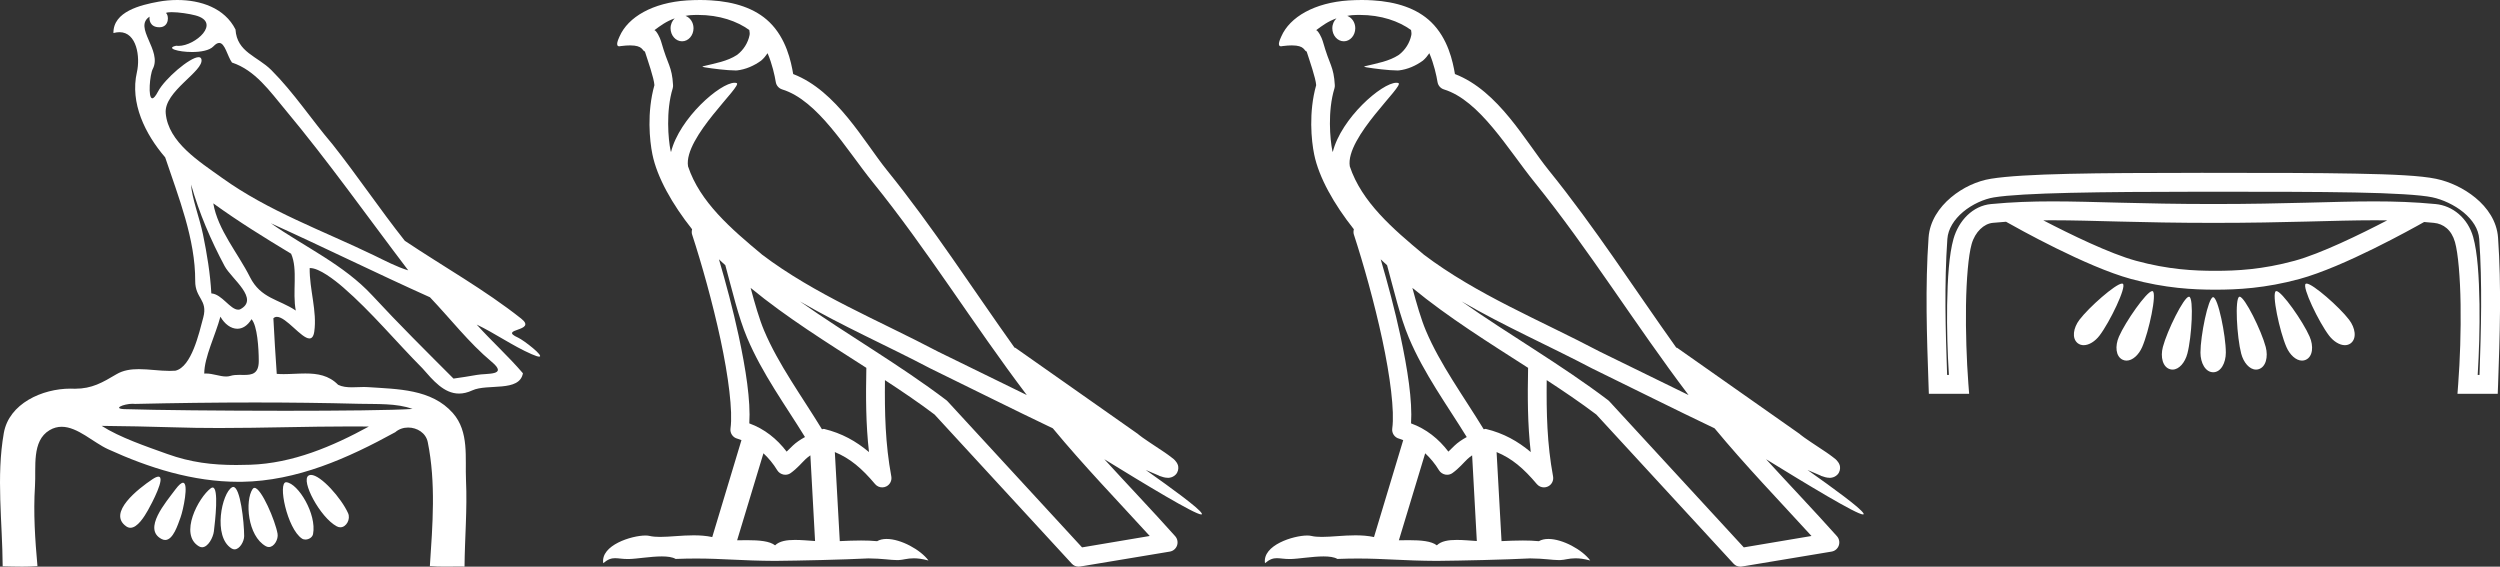 <?xml version="1.0" encoding="UTF-8" standalone="no"?>
<svg
   width="79.414"
   height="18.0"
   version="1.1"
   id="svg10"
   sodipodi:docname="bikwinebu.svg"
   inkscape:version="1.1.1 (3bf5ae0d25, 2021-09-20)"
   xmlns:inkscape="http://www.inkscape.org/namespaces/inkscape"
   xmlns:sodipodi="http://sodipodi.sourceforge.net/DTD/sodipodi-0.dtd"
   xmlns="http://www.w3.org/2000/svg"
   xmlns:svg="http://www.w3.org/2000/svg">
  <rect width="100%" height="100%" fill="#333333" stroke="none"/>
  <defs
     id="defs14" />
  <sodipodi:namedview
     id="namedview12"
     pagecolor="#ffffff"
     bordercolor="#666666"
     borderopacity="1.0"
     inkscape:pageshadow="2"
     inkscape:pageopacity="0.0"
     inkscape:pagecheckerboard="0"
     showgrid="false"
     inkscape:zoom="17.314384"
     inkscape:cx="39.706871"
     inkscape:cy="8.9809723"
     inkscape:window-width="1920"
     inkscape:window-height="1001"
     inkscape:window-x="-9"
     inkscape:window-y="-9"
     inkscape:window-maximized="1"
     inkscape:current-layer="svg10" />
  <path
     d="M 5.454 0.386 C 5.675 0.386 6.02 0.438 6.211 0.49 C 7.043 0.713 6.206 1.458 5.67 1.458 C 5.646 1.458 5.621 1.456 5.598 1.453 L 5.598 1.453 C 5.245 1.527 5.657 1.652 6.1 1.652 C 6.372 1.652 6.655 1.605 6.781 1.471 C 6.853 1.395 6.912 1.364 6.963 1.364 C 7.148 1.364 7.221 1.781 7.369 1.987 C 8.11 2.232 8.572 2.9 9.051 3.473 C 10.428 5.123 11.668 6.878 12.968 8.588 C 12.611 8.483 12.225 8.278 11.871 8.107 C 10.25 7.325 8.524 6.707 7.057 5.653 C 6.325 5.128 5.345 4.519 5.264 3.597 C 5.203 2.895 6.491 2.26 6.398 1.88 C 6.387 1.836 6.355 1.816 6.309 1.816 C 6.034 1.816 5.231 2.504 5.02 2.907 C 4.939 3.061 4.88 3.123 4.838 3.123 C 4.692 3.123 4.761 2.366 4.852 2.192 C 5.163 1.604 4.224 0.868 4.752 0.529 L 4.752 0.529 C 4.736 0.617 4.754 0.866 5.064 0.866 C 5.389 0.866 5.369 0.466 5.269 0.413 C 5.301 0.394 5.368 0.386 5.454 0.386 ZM 6.07 5.863 C 6.324 6.762 6.696 7.629 7.135 8.452 C 7.352 8.858 8.266 9.502 7.62 9.83 C 7.603 9.835 7.586 9.837 7.568 9.837 C 7.311 9.837 7.049 9.342 6.713 9.32 C 6.679 8.694 6.575 8.065 6.448 7.447 C 6.345 6.942 6.088 6.271 6.07 5.863 ZM 6.775 6.46 L 6.775 6.46 C 7.57 7.036 8.406 7.553 9.247 8.06 C 9.469 8.557 9.281 9.282 9.396 9.865 C 8.858 9.502 8.284 9.487 7.939 8.799 C 7.554 8.033 6.92 7.305 6.775 6.46 ZM 7.001 10.059 C 7.135 10.295 7.336 10.443 7.539 10.443 C 7.699 10.443 7.859 10.352 7.99 10.139 C 8.175 10.344 8.219 11.065 8.22 11.464 C 8.221 11.875 8.005 11.91 7.754 11.91 C 7.704 11.91 7.652 11.908 7.599 11.908 C 7.503 11.908 7.407 11.913 7.321 11.94 C 7.277 11.954 7.231 11.96 7.183 11.96 C 6.986 11.96 6.76 11.865 6.547 11.865 C 6.527 11.865 6.507 11.866 6.488 11.867 C 6.488 11.348 6.847 10.642 7.001 10.059 ZM 8.604 7.092 C 10.295 7.858 11.963 8.682 13.658 9.443 C 14.306 10.122 14.897 10.891 15.617 11.492 C 16.156 11.942 15.463 11.85 15.144 11.91 C 14.9 11.956 14.652 11.989 14.406 12.026 C 13.536 11.155 12.661 10.288 11.826 9.385 C 10.917 8.403 9.681 7.847 8.604 7.092 ZM 8.092 12.785 C 9.197 12.785 10.303 12.798 11.408 12.827 C 11.964 12.841 12.605 12.804 13.103 12.991 C 12.445 13.033 10.799 13.049 9.061 13.049 C 7.041 13.049 4.897 13.027 4.041 12.998 C 4.035 12.998 4.03 12.998 4.024 12.998 C 3.515 12.998 3.927 12.826 4.212 12.826 C 4.239 12.826 4.264 12.828 4.288 12.831 C 5.555 12.802 6.823 12.785 8.092 12.785 ZM 3.23 13.528 C 3.98 13.538 4.731 13.548 5.481 13.573 C 5.975 13.59 6.469 13.596 6.963 13.596 C 8.361 13.596 9.759 13.546 11.155 13.546 C 11.343 13.546 11.53 13.547 11.717 13.549 C 10.556 14.183 9.296 14.718 7.951 14.763 C 7.799 14.768 7.651 14.771 7.506 14.771 C 6.746 14.771 6.063 14.691 5.31 14.42 C 4.654 14.184 3.804 13.897 3.23 13.528 ZM 9.879 15.086 C 9.85 15.086 9.824 15.093 9.801 15.107 C 9.545 15.265 10.169 16.437 10.696 16.719 C 10.735 16.74 10.774 16.75 10.811 16.75 C 11.003 16.75 11.141 16.49 11.058 16.304 C 10.844 15.824 10.188 15.086 9.879 15.086 ZM 5.031 15.141 C 4.989 15.141 4.926 15.167 4.837 15.227 C 4.405 15.516 3.394 16.294 4.014 16.723 C 4.057 16.752 4.1 16.765 4.143 16.765 C 4.367 16.765 4.585 16.411 4.699 16.209 C 4.818 15.999 5.273 15.141 5.031 15.141 ZM 9.09 15.318 C 8.817 15.318 9.117 16.794 9.593 17.109 C 9.624 17.13 9.662 17.139 9.702 17.139 C 9.808 17.139 9.924 17.07 9.944 16.966 C 10.067 16.329 9.471 15.356 9.098 15.319 C 9.096 15.318 9.093 15.318 9.09 15.318 ZM 5.813 15.335 C 5.762 15.335 5.684 15.397 5.569 15.551 C 5.267 15.959 4.526 16.807 5.133 17.122 C 5.173 17.143 5.211 17.153 5.247 17.153 C 5.501 17.153 5.647 16.674 5.736 16.433 C 5.818 16.21 6.005 15.335 5.813 15.335 ZM 8.084 15.497 C 8.061 15.497 8.041 15.509 8.024 15.534 C 7.779 15.902 7.86 17.025 8.445 17.351 C 8.477 17.369 8.51 17.377 8.541 17.377 C 8.713 17.377 8.847 17.127 8.817 16.954 C 8.746 16.544 8.3 15.497 8.084 15.497 ZM 6.755 15.486 C 6.738 15.486 6.719 15.493 6.697 15.509 C 6.306 15.8 5.68 16.975 6.318 17.354 C 6.353 17.375 6.386 17.384 6.419 17.384 C 6.61 17.384 6.77 17.075 6.794 16.88 C 6.835 16.546 6.956 15.486 6.755 15.486 ZM 7.41 15.468 C 7.397 15.468 7.385 15.472 7.372 15.479 C 7.048 15.652 6.752 17.051 7.358 17.423 C 7.389 17.442 7.42 17.451 7.45 17.451 C 7.614 17.451 7.756 17.199 7.756 17.03 C 7.754 16.57 7.633 15.468 7.41 15.468 ZM 5.632 0.0 C 5.427 0.0 5.224 0.019 5.034 0.054 C 4.467 0.158 3.594 0.365 3.603 1.05 C 3.673 1.031 3.737 1.022 3.796 1.022 C 4.346 1.022 4.459 1.811 4.349 2.292 C 4.124 3.273 4.61 4.257 5.247 4.999 C 5.672 6.268 6.207 7.594 6.201 8.927 C 6.198 9.483 6.609 9.519 6.457 10.085 C 6.321 10.595 6.084 11.651 5.574 11.775 C 5.514 11.78 5.453 11.782 5.392 11.782 C 5.069 11.782 4.729 11.726 4.408 11.726 C 4.154 11.726 3.911 11.762 3.699 11.888 C 3.254 12.152 2.92 12.348 2.387 12.348 C 2.364 12.348 2.341 12.347 2.317 12.347 C 2.291 12.346 2.265 12.345 2.239 12.345 C 1.344 12.345 0.286 12.817 0.121 13.756 C -0.123 15.147 0.077 16.583 0.085 17.989 C 0.29 17.994 0.497 18 0.703 18 C 0.866 18 1.028 17.996 1.19 17.984 C 1.114 17.14 1.057 16.29 1.111 15.445 C 1.15 14.844 0.998 14.005 1.576 13.664 C 1.704 13.588 1.832 13.557 1.959 13.557 C 2.465 13.557 2.964 14.056 3.431 14.269 C 4.737 14.865 6.128 15.305 7.578 15.305 C 7.611 15.305 7.644 15.305 7.678 15.305 C 9.434 15.28 11.053 14.554 12.556 13.729 C 12.671 13.628 12.818 13.581 12.966 13.581 C 13.247 13.581 13.528 13.75 13.588 14.044 C 13.85 15.336 13.742 16.676 13.655 17.983 C 13.812 17.996 13.97 17.999 14.128 17.999 C 14.284 17.999 14.441 17.996 14.597 17.996 C 14.65 17.996 14.703 17.997 14.756 17.998 C 14.764 17.087 14.845 16.175 14.803 15.265 C 14.77 14.544 14.91 13.715 14.386 13.122 C 13.706 12.351 12.623 12.362 11.682 12.297 C 11.644 12.294 11.605 12.293 11.565 12.293 C 11.44 12.293 11.308 12.303 11.179 12.303 C 11.022 12.303 10.87 12.288 10.74 12.223 C 10.446 11.921 10.081 11.864 9.701 11.864 C 9.472 11.864 9.238 11.884 9.011 11.884 C 8.937 11.884 8.863 11.882 8.791 11.876 C 8.748 11.288 8.716 10.699 8.684 10.11 C 8.717 10.079 8.754 10.065 8.795 10.065 C 9.089 10.065 9.575 10.751 9.829 10.751 C 9.905 10.751 9.96 10.691 9.983 10.534 C 10.077 9.892 9.828 9.191 9.837 8.516 C 9.842 8.515 9.848 8.515 9.853 8.515 C 10.138 8.515 10.619 8.884 10.906 9.133 C 11.804 9.912 12.575 10.85 13.419 11.699 C 13.753 12.079 14.1 12.502 14.582 12.502 C 14.712 12.502 14.851 12.471 15.002 12.401 C 15.483 12.178 16.502 12.466 16.611 11.857 C 16.149 11.316 15.617 10.839 15.142 10.31 L 15.142 10.31 C 15.72 10.584 16.285 10.988 16.888 11.251 C 17.013 11.306 17.089 11.329 17.127 11.329 C 17.309 11.329 16.639 10.808 16.46 10.727 C 15.795 10.427 17.084 10.539 16.558 10.122 C 15.403 9.207 14.092 8.474 12.859 7.649 C 12.068 6.651 11.353 5.582 10.56 4.581 C 9.899 3.807 9.338 2.945 8.618 2.225 C 8.175 1.783 7.525 1.66 7.481 0.937 C 7.138 0.252 6.37 0.0 5.632 0.0 Z"
     style="fill:#ffffff;stroke:none"
     id="path2" />
  <path
     d="M 22.167 0.474 C 22.861 0.474 23.415 0.675 23.802 0.953 C 23.808 1.006 23.822 1.06 23.811 1.112 C 23.762 1.361 23.616 1.59 23.415 1.743 C 23.099 1.95 22.718 2.01 22.358 2.099 C 22.268 2.109 22.339 2.13 22.389 2.139 C 22.619 2.178 23.097 2.238 23.361 2.238 C 23.379 2.238 23.396 2.237 23.413 2.237 C 23.69 2.205 23.953 2.089 24.178 1.926 C 24.257 1.859 24.325 1.776 24.383 1.69 C 24.53 2.036 24.61 2.403 24.643 2.607 C 24.661 2.717 24.739 2.806 24.845 2.84 C 25.984 3.189 26.883 4.749 27.725 5.789 C 29.454 7.926 30.924 10.315 32.617 12.549 C 31.68 12.093 30.747 11.633 29.808 11.175 C 27.887 10.164 25.886 9.359 24.203 8.085 C 24.2 8.083 24.198 8.079 24.195 8.077 C 23.225 7.269 22.232 6.417 21.856 5.284 C 21.708 4.364 23.613 2.707 23.399 2.638 C 23.38 2.632 23.358 2.629 23.335 2.629 C 22.876 2.629 21.581 3.756 21.315 4.83 C 21.312 4.816 21.304 4.799 21.301 4.785 C 21.228 4.429 21.147 3.529 21.369 2.806 C 21.379 2.772 21.382 2.737 21.38 2.702 C 21.364 2.411 21.32 2.238 21.257 2.068 C 21.193 1.899 21.117 1.724 20.996 1.303 C 20.965 1.195 20.854 0.975 20.788 0.958 C 20.974 0.82 21.163 0.677 21.433 0.583 L 21.433 0.583 C 21.354 0.659 21.301 0.769 21.301 0.897 C 21.301 1.126 21.465 1.312 21.666 1.312 C 21.867 1.312 22.03 1.126 22.03 0.897 L 22.03 0.894 C 22.029 0.71 21.921 0.558 21.775 0.504 C 21.828 0.497 21.871 0.485 21.929 0.482 C 22.01 0.476 22.09 0.474 22.167 0.474 ZM 22.838 8.237 C 22.903 8.302 22.973 8.361 23.04 8.424 C 23.254 9.204 23.452 10.065 23.732 10.729 C 24.215 11.874 24.948 12.87 25.571 13.883 C 25.419 13.965 25.287 14.058 25.187 14.152 C 25.106 14.229 25.052 14.281 24.988 14.346 C 24.679 13.939 24.282 13.623 23.802 13.449 C 23.847 12.726 23.694 11.737 23.463 10.662 C 23.284 9.831 23.062 9.003 22.838 8.237 ZM 23.844 9.145 C 24.993 10.09 26.272 10.883 27.52 11.685 C 27.502 12.595 27.502 13.463 27.604 14.36 C 27.191 14.014 26.745 13.763 26.177 13.625 C 26.173 13.624 26.17 13.624 26.167 13.624 C 26.147 13.624 26.13 13.636 26.11 13.636 C 25.461 12.573 24.727 11.577 24.273 10.502 C 24.118 10.133 23.98 9.652 23.844 9.145 ZM 24.251 14.399 C 24.414 14.552 24.563 14.728 24.691 14.94 C 24.734 15.01 24.807 15.058 24.887 15.075 C 24.908 15.079 24.928 15.081 24.948 15.081 C 25.008 15.081 25.067 15.063 25.117 15.027 C 25.333 14.871 25.465 14.703 25.594 14.581 C 25.641 14.536 25.691 14.5 25.742 14.464 L 25.891 17.186 C 25.678 17.172 25.456 17.151 25.254 17.151 C 24.99 17.151 24.759 17.187 24.621 17.323 C 24.452 17.189 24.124 17.159 23.73 17.159 C 23.629 17.159 23.524 17.161 23.415 17.163 L 24.251 14.399 ZM 25.409 9.574 L 25.409 9.574 C 26.763 10.361 28.193 10.988 29.544 11.699 C 29.546 11.7 29.548 11.701 29.55 11.702 C 30.845 12.333 32.136 12.983 33.444 13.606 C 34.428 14.795 35.496 15.901 36.522 17.026 C 35.806 17.146 35.089 17.268 34.372 17.388 C 32.95 15.842 31.527 14.299 30.105 12.753 C 30.094 12.74 30.082 12.728 30.068 12.717 C 28.569 11.58 26.916 10.635 25.409 9.574 ZM 22.234 0.0 C 22.099 0.0 21.961 0.005 21.823 0.013 C 20.738 0.084 19.95 0.539 19.681 1.157 C 19.64 1.25 19.535 1.471 19.674 1.471 C 19.688 1.471 19.705 1.468 19.726 1.463 C 19.841 1.448 19.936 1.442 20.015 1.442 C 20.433 1.442 20.395 1.615 20.486 1.637 C 20.576 1.919 20.775 2.483 20.788 2.705 C 20.545 3.566 20.635 4.468 20.724 4.903 C 20.873 5.635 21.354 6.487 21.985 7.283 C 21.972 7.338 21.967 7.394 21.985 7.449 C 22.287 8.371 22.637 9.618 22.888 10.785 C 23.139 11.953 23.281 13.062 23.205 13.608 C 23.183 13.759 23.279 13.9 23.427 13.936 C 23.471 13.947 23.51 13.967 23.553 13.981 L 22.625 17.06 C 22.431 17.018 22.231 17.005 22.032 17.005 C 21.651 17.005 21.277 17.055 20.968 17.055 C 20.843 17.055 20.728 17.047 20.628 17.023 C 20.596 17.015 20.553 17.011 20.503 17.011 C 20.067 17.011 19.075 17.317 19.162 17.89 C 19.314 17.762 19.42 17.731 19.538 17.731 C 19.648 17.731 19.768 17.758 19.943 17.758 C 19.952 17.758 19.961 17.758 19.97 17.758 C 20.224 17.754 20.667 17.675 21.024 17.675 C 21.203 17.675 21.361 17.695 21.461 17.755 C 21.697 17.746 21.91 17.742 22.11 17.742 C 22.959 17.742 23.557 17.812 24.61 17.817 C 25.398 17.81 26.807 17.778 27.584 17.738 C 28.034 17.741 28.281 17.792 28.506 17.792 C 28.52 17.792 28.533 17.792 28.546 17.791 C 28.68 17.788 28.811 17.735 29.026 17.735 C 29.149 17.735 29.299 17.752 29.494 17.805 C 29.244 17.464 28.617 17.12 28.164 17.12 C 28.049 17.12 27.946 17.142 27.862 17.191 C 27.701 17.175 27.53 17.169 27.354 17.169 C 27.135 17.169 26.907 17.178 26.676 17.189 L 26.519 14.36 L 26.519 14.36 C 27.006 14.562 27.376 14.876 27.8 15.38 C 27.858 15.447 27.94 15.482 28.024 15.482 C 28.067 15.482 28.11 15.473 28.151 15.453 C 28.271 15.396 28.337 15.264 28.313 15.134 C 28.121 14.095 28.1 13.115 28.111 12.075 L 28.111 12.075 C 28.651 12.428 29.183 12.787 29.687 13.168 C 31.14 14.748 32.594 16.327 34.047 17.906 C 34.103 17.967 34.181 18 34.262 18 C 34.278 18 34.294 17.999 34.31 17.996 C 35.26 17.837 36.21 17.681 37.159 17.522 C 37.265 17.505 37.353 17.431 37.389 17.329 C 37.425 17.227 37.402 17.112 37.33 17.032 C 36.588 16.201 35.821 15.401 35.079 14.587 L 35.079 14.587 C 36.348 15.368 37.954 16.342 38.158 16.342 C 38.181 16.342 38.186 16.329 38.171 16.303 C 38.077 16.139 37.271 15.547 36.396 14.929 L 36.396 14.929 C 36.535 14.987 36.672 15.049 36.811 15.106 C 36.816 15.109 36.823 15.114 36.828 15.117 C 36.931 15.151 36.988 15.175 37.097 15.178 C 37.1 15.179 37.104 15.179 37.107 15.179 C 37.132 15.179 37.161 15.175 37.207 15.162 C 37.259 15.146 37.346 15.103 37.394 15.01 C 37.443 14.918 37.433 14.823 37.417 14.772 C 37.4 14.721 37.379 14.695 37.364 14.674 C 37.302 14.589 37.261 14.565 37.201 14.52 C 37.141 14.474 37.073 14.423 36.996 14.371 C 36.843 14.266 36.66 14.148 36.503 14.043 C 36.346 13.938 36.203 13.836 36.175 13.81 C 36.166 13.801 36.157 13.793 36.147 13.785 C 34.849 12.872 33.552 11.961 32.255 11.049 C 32.247 11.043 32.236 11.048 32.227 11.043 C 30.894 9.174 29.64 7.218 28.182 5.416 C 27.437 4.496 26.583 2.888 25.196 2.352 C 25.129 1.956 24.978 1.225 24.441 0.703 C 23.985 0.26 23.326 0.056 22.585 0.011 C 22.47 0.003 22.353 0.0 22.234 0.0 Z"
     style="fill:#ffffff;stroke:none"
     id="path4" />
  <path
     d="M 43.188 0.474 C 43.882 0.474 44.436 0.675 44.823 0.953 C 44.829 1.006 44.843 1.06 44.832 1.112 C 44.783 1.361 44.637 1.59 44.436 1.743 C 44.12 1.95 43.739 2.01 43.379 2.099 C 43.289 2.109 43.36 2.13 43.41 2.139 C 43.64 2.178 44.118 2.238 44.382 2.238 C 44.4 2.238 44.417 2.237 44.434 2.237 C 44.712 2.205 44.974 2.089 45.199 1.926 C 45.278 1.859 45.346 1.776 45.404 1.69 C 45.551 2.036 45.631 2.403 45.664 2.607 C 45.682 2.717 45.76 2.806 45.866 2.84 C 47.005 3.189 47.904 4.749 48.746 5.789 C 50.475 7.926 51.945 10.315 53.638 12.549 C 52.701 12.093 51.768 11.633 50.829 11.175 C 48.908 10.164 46.907 9.359 45.224 8.085 C 45.221 8.083 45.219 8.079 45.216 8.077 C 44.246 7.269 43.253 6.417 42.877 5.284 C 42.729 4.364 44.634 2.707 44.42 2.638 C 44.401 2.632 44.379 2.629 44.356 2.629 C 43.897 2.629 42.602 3.756 42.336 4.83 C 42.333 4.816 42.325 4.799 42.322 4.785 C 42.25 4.429 42.168 3.529 42.39 2.806 C 42.4 2.772 42.403 2.737 42.401 2.702 C 42.385 2.411 42.341 2.238 42.278 2.068 C 42.214 1.899 42.138 1.724 42.017 1.303 C 41.986 1.195 41.875 0.975 41.809 0.958 C 41.995 0.82 42.184 0.677 42.454 0.583 L 42.454 0.583 C 42.375 0.659 42.322 0.769 42.322 0.897 C 42.322 1.126 42.486 1.312 42.687 1.312 C 42.888 1.312 43.051 1.126 43.051 0.897 L 43.051 0.894 C 43.05 0.71 42.942 0.558 42.796 0.504 C 42.849 0.497 42.892 0.485 42.95 0.482 C 43.031 0.476 43.111 0.474 43.188 0.474 ZM 43.859 8.237 C 43.924 8.302 43.994 8.361 44.061 8.424 C 44.275 9.204 44.473 10.065 44.753 10.729 C 45.236 11.874 45.969 12.87 46.592 13.883 C 46.44 13.965 46.308 14.058 46.208 14.152 C 46.127 14.229 46.073 14.281 46.009 14.346 C 45.7 13.939 45.303 13.623 44.823 13.449 C 44.868 12.726 44.715 11.737 44.484 10.662 C 44.305 9.831 44.083 9.003 43.859 8.237 ZM 44.865 9.145 C 46.014 10.09 47.293 10.883 48.541 11.685 C 48.523 12.595 48.523 13.463 48.625 14.36 C 48.212 14.014 47.766 13.763 47.198 13.625 C 47.194 13.624 47.191 13.624 47.188 13.624 C 47.168 13.624 47.151 13.636 47.131 13.636 C 46.482 12.573 45.748 11.577 45.294 10.502 C 45.139 10.133 45.001 9.652 44.865 9.145 ZM 45.272 14.399 C 45.435 14.552 45.584 14.728 45.712 14.94 C 45.755 15.01 45.828 15.058 45.908 15.075 C 45.929 15.079 45.949 15.081 45.969 15.081 C 46.029 15.081 46.088 15.063 46.138 15.027 C 46.354 14.871 46.486 14.703 46.615 14.581 C 46.662 14.536 46.712 14.5 46.763 14.464 L 46.912 17.186 C 46.699 17.172 46.477 17.151 46.275 17.151 C 46.011 17.151 45.78 17.187 45.642 17.323 C 45.473 17.189 45.145 17.159 44.751 17.159 C 44.65 17.159 44.545 17.161 44.436 17.163 L 45.272 14.399 ZM 46.43 9.574 L 46.43 9.574 C 47.784 10.361 49.214 10.988 50.565 11.699 C 50.567 11.7 50.569 11.701 50.571 11.702 C 51.866 12.333 53.157 12.983 54.465 13.606 C 55.449 14.795 56.517 15.901 57.543 17.026 C 56.827 17.146 56.11 17.268 55.393 17.388 C 53.971 15.842 52.548 14.299 51.126 12.753 C 51.115 12.74 51.103 12.728 51.089 12.717 C 49.59 11.58 47.937 10.635 46.43 9.574 ZM 43.255 0.0 C 43.12 0.0 42.982 0.005 42.844 0.013 C 41.759 0.084 40.971 0.539 40.702 1.157 C 40.661 1.25 40.556 1.471 40.695 1.471 C 40.709 1.471 40.726 1.468 40.747 1.463 C 40.862 1.448 40.957 1.442 41.036 1.442 C 41.454 1.442 41.416 1.615 41.507 1.637 C 41.597 1.919 41.796 2.483 41.809 2.705 C 41.566 3.566 41.656 4.468 41.745 4.903 C 41.894 5.635 42.375 6.487 43.006 7.283 C 42.993 7.338 42.988 7.394 43.006 7.449 C 43.308 8.371 43.658 9.618 43.909 10.785 C 44.16 11.953 44.302 13.062 44.226 13.608 C 44.204 13.759 44.3 13.9 44.448 13.936 C 44.492 13.947 44.531 13.967 44.574 13.981 L 43.646 17.06 C 43.452 17.018 43.252 17.005 43.053 17.005 C 42.672 17.005 42.298 17.055 41.989 17.055 C 41.864 17.055 41.749 17.047 41.649 17.023 C 41.617 17.015 41.574 17.011 41.524 17.011 C 41.088 17.011 40.096 17.317 40.183 17.89 C 40.335 17.762 40.441 17.731 40.559 17.731 C 40.669 17.731 40.789 17.758 40.964 17.758 C 40.973 17.758 40.982 17.758 40.991 17.758 C 41.245 17.754 41.688 17.675 42.045 17.675 C 42.224 17.675 42.382 17.695 42.482 17.755 C 42.718 17.746 42.931 17.742 43.131 17.742 C 43.98 17.742 44.578 17.812 45.631 17.817 C 46.419 17.81 47.828 17.778 48.605 17.738 C 49.055 17.741 49.302 17.792 49.527 17.792 C 49.541 17.792 49.554 17.792 49.567 17.791 C 49.701 17.788 49.832 17.735 50.047 17.735 C 50.17 17.735 50.32 17.752 50.515 17.805 C 50.265 17.464 49.638 17.12 49.185 17.12 C 49.07 17.12 48.967 17.142 48.883 17.191 C 48.722 17.175 48.551 17.169 48.375 17.169 C 48.156 17.169 47.928 17.178 47.697 17.189 L 47.54 14.36 L 47.54 14.36 C 48.027 14.562 48.397 14.876 48.821 15.38 C 48.879 15.447 48.961 15.482 49.045 15.482 C 49.088 15.482 49.131 15.473 49.172 15.453 C 49.292 15.396 49.358 15.264 49.334 15.134 C 49.142 14.095 49.121 13.115 49.132 12.075 L 49.132 12.075 C 49.672 12.428 50.204 12.787 50.708 13.168 C 52.161 14.748 53.615 16.327 55.068 17.906 C 55.124 17.967 55.202 18 55.283 18 C 55.299 18 55.315 17.999 55.331 17.996 C 56.281 17.837 57.231 17.681 58.18 17.522 C 58.286 17.505 58.374 17.431 58.41 17.329 C 58.446 17.227 58.423 17.112 58.351 17.032 C 57.609 16.201 56.842 15.401 56.1 14.587 L 56.1 14.587 C 57.369 15.368 58.975 16.342 59.179 16.342 C 59.202 16.342 59.207 16.329 59.192 16.303 C 59.098 16.139 58.292 15.547 57.417 14.929 L 57.417 14.929 C 57.556 14.987 57.693 15.049 57.832 15.106 C 57.837 15.109 57.844 15.114 57.849 15.117 C 57.952 15.151 58.009 15.175 58.118 15.178 C 58.121 15.179 58.125 15.179 58.128 15.179 C 58.153 15.179 58.182 15.175 58.228 15.162 C 58.28 15.146 58.367 15.103 58.415 15.01 C 58.464 14.918 58.454 14.823 58.438 14.772 C 58.421 14.721 58.4 14.695 58.385 14.674 C 58.323 14.589 58.282 14.565 58.222 14.52 C 58.162 14.474 58.094 14.423 58.017 14.371 C 57.864 14.266 57.681 14.148 57.524 14.043 C 57.367 13.938 57.224 13.836 57.196 13.81 C 57.187 13.801 57.178 13.793 57.168 13.785 C 55.87 12.872 54.573 11.961 53.276 11.049 C 53.268 11.043 53.257 11.048 53.248 11.043 C 51.915 9.174 50.661 7.218 49.203 5.416 C 48.458 4.496 47.604 2.888 46.217 2.352 C 46.15 1.956 45.999 1.225 45.462 0.703 C 45.006 0.26 44.347 0.056 43.606 0.011 C 43.491 0.003 43.374 0.0 43.255 0.0 Z"
     style="fill:#ffffff;stroke:none"
     id="path6" />
  <path
     d="M 65.187 6.997 C 65.188 6.997 65.189 6.997 65.19 6.997 C 66.485 6.997 67.955 7.08 70.312 7.08 C 72.67 7.08 74.138 6.997 75.431 6.997 C 75.566 6.997 75.699 6.998 75.83 7 C 74.974 7.445 73.718 8.058 72.891 8.283 C 71.863 8.564 71.044 8.603 70.37 8.603 C 69.696 8.603 68.877 8.564 67.849 8.283 C 67.021 8.057 65.763 7.444 64.906 6.999 C 64.999 6.998 65.093 6.997 65.187 6.997 ZM 67.407 9.008 C 67.406 9.008 67.404 9.008 67.403 9.008 C 67.198 9.019 66.361 9.756 66.056 10.156 C 65.859 10.416 65.805 10.747 66 10.902 C 66.056 10.945 66.121 10.965 66.189 10.965 C 66.359 10.965 66.552 10.844 66.693 10.659 C 67.019 10.232 67.557 9.113 67.435 9.016 C 67.428 9.011 67.419 9.008 67.407 9.008 ZM 73.269 9.008 C 73.268 9.008 73.267 9.008 73.266 9.008 C 73.256 9.009 73.247 9.011 73.241 9.016 C 73.119 9.113 73.658 10.232 73.983 10.659 C 74.124 10.844 74.318 10.965 74.487 10.965 C 74.556 10.965 74.62 10.945 74.676 10.902 C 74.871 10.747 74.818 10.416 74.62 10.156 C 74.313 9.753 73.465 9.008 73.269 9.008 ZM 68.366 9.246 C 68.364 9.246 68.363 9.246 68.361 9.247 C 68.184 9.264 67.517 10.218 67.31 10.692 C 67.179 10.992 67.205 11.327 67.431 11.429 C 67.47 11.447 67.511 11.455 67.551 11.455 C 67.742 11.455 67.939 11.273 68.047 11.025 C 68.262 10.531 68.522 9.313 68.38 9.249 C 68.376 9.247 68.371 9.246 68.366 9.246 ZM 72.31 9.246 C 72.309 9.246 72.308 9.246 72.307 9.247 C 72.303 9.247 72.299 9.248 72.296 9.249 C 72.154 9.313 72.414 10.531 72.63 11.025 C 72.738 11.273 72.935 11.455 73.125 11.455 C 73.166 11.455 73.206 11.447 73.245 11.429 C 73.471 11.327 73.497 10.992 73.366 10.692 C 73.158 10.213 72.48 9.246 72.31 9.246 ZM 69.533 9.425 C 69.532 9.425 69.531 9.425 69.531 9.425 C 69.367 9.437 68.839 10.511 68.705 11.021 C 68.621 11.338 68.698 11.664 68.937 11.73 C 68.963 11.737 68.988 11.74 69.014 11.74 C 69.22 11.74 69.409 11.516 69.483 11.233 C 69.621 10.711 69.692 9.467 69.542 9.426 C 69.539 9.425 69.536 9.425 69.533 9.425 ZM 71.143 9.425 C 71.142 9.425 71.141 9.425 71.14 9.425 C 71.138 9.425 71.136 9.426 71.135 9.426 C 70.985 9.467 71.056 10.711 71.193 11.233 C 71.267 11.516 71.456 11.74 71.663 11.74 C 71.688 11.74 71.713 11.737 71.739 11.73 C 71.978 11.664 72.055 11.338 71.972 11.021 C 71.837 10.508 71.304 9.425 71.143 9.425 ZM 70.3 9.44 C 70.299 9.44 70.299 9.44 70.298 9.44 C 70.143 9.459 69.899 10.665 69.899 11.201 C 69.899 11.529 70.056 11.825 70.304 11.825 C 70.548 11.825 70.705 11.529 70.705 11.201 C 70.705 10.661 70.457 9.44 70.302 9.44 C 70.301 9.44 70.301 9.44 70.3 9.44 ZM 70.042 6.09 C 70.129 6.09 70.218 6.09 70.307 6.09 C 72.061 6.09 73.599 6.091 74.802 6.114 C 76.006 6.137 76.892 6.189 77.262 6.267 C 77.583 6.334 77.965 6.507 78.254 6.745 C 78.543 6.984 78.732 7.274 78.754 7.59 C 78.854 9.021 78.813 10.461 78.763 11.91 L 78.705 11.91 C 78.749 11.211 78.773 10.41 78.762 9.659 C 78.749 8.793 78.7 8.02 78.561 7.527 C 78.393 6.934 77.917 6.534 77.369 6.482 C 76.698 6.418 76.078 6.397 75.419 6.397 C 74.109 6.397 72.644 6.481 70.312 6.481 C 70.312 6.481 70.312 6.481 70.312 6.481 C 67.979 6.481 66.511 6.397 65.198 6.397 C 64.538 6.397 63.917 6.418 63.245 6.482 C 62.667 6.537 62.219 7.005 62.053 7.591 C 61.915 8.082 61.865 8.841 61.852 9.691 C 61.841 10.428 61.864 11.215 61.908 11.91 L 61.851 11.91 C 61.801 10.461 61.759 9.021 61.859 7.59 C 61.882 7.273 62.072 6.973 62.359 6.731 C 62.647 6.489 63.026 6.32 63.338 6.27 C 64.25 6.123 66.689 6.092 69.91 6.09 C 69.954 6.09 69.998 6.09 70.042 6.09 ZM 69.936 5.49 C 69.875 5.49 69.814 5.49 69.754 5.491 C 66.614 5.492 64.281 5.511 63.243 5.678 C 62.806 5.748 62.349 5.956 61.974 6.272 C 61.598 6.588 61.298 7.025 61.262 7.548 C 61.152 9.116 61.207 10.674 61.261 12.221 L 61.271 12.51 L 62.551 12.51 L 62.526 12.187 C 62.47 11.445 62.439 10.529 62.451 9.7 C 62.464 8.871 62.528 8.114 62.63 7.754 C 62.741 7.36 63.026 7.105 63.301 7.079 C 63.443 7.065 63.583 7.054 63.722 7.044 C 64.072 7.242 66.274 8.475 67.691 8.861 C 68.785 9.159 69.672 9.202 70.37 9.202 C 71.068 9.202 71.955 9.159 73.049 8.861 C 74.447 8.48 76.611 7.274 77.004 7.052 C 77.106 7.06 77.208 7.069 77.313 7.079 C 77.618 7.108 77.874 7.302 77.984 7.69 C 78.085 8.047 78.15 8.823 78.162 9.668 C 78.175 10.514 78.144 11.445 78.087 12.187 L 78.063 12.51 L 79.342 12.51 L 79.353 12.221 C 79.407 10.674 79.462 9.116 79.352 7.548 C 79.315 7.024 79.011 6.593 78.636 6.284 C 78.26 5.974 77.807 5.769 77.384 5.68 C 76.894 5.578 76.027 5.538 74.814 5.515 C 73.601 5.491 72.061 5.491 70.307 5.491 C 70.182 5.491 70.059 5.49 69.936 5.49 Z"
     style="fill:#ffffff;stroke:none"
     id="path8" />
</svg>
